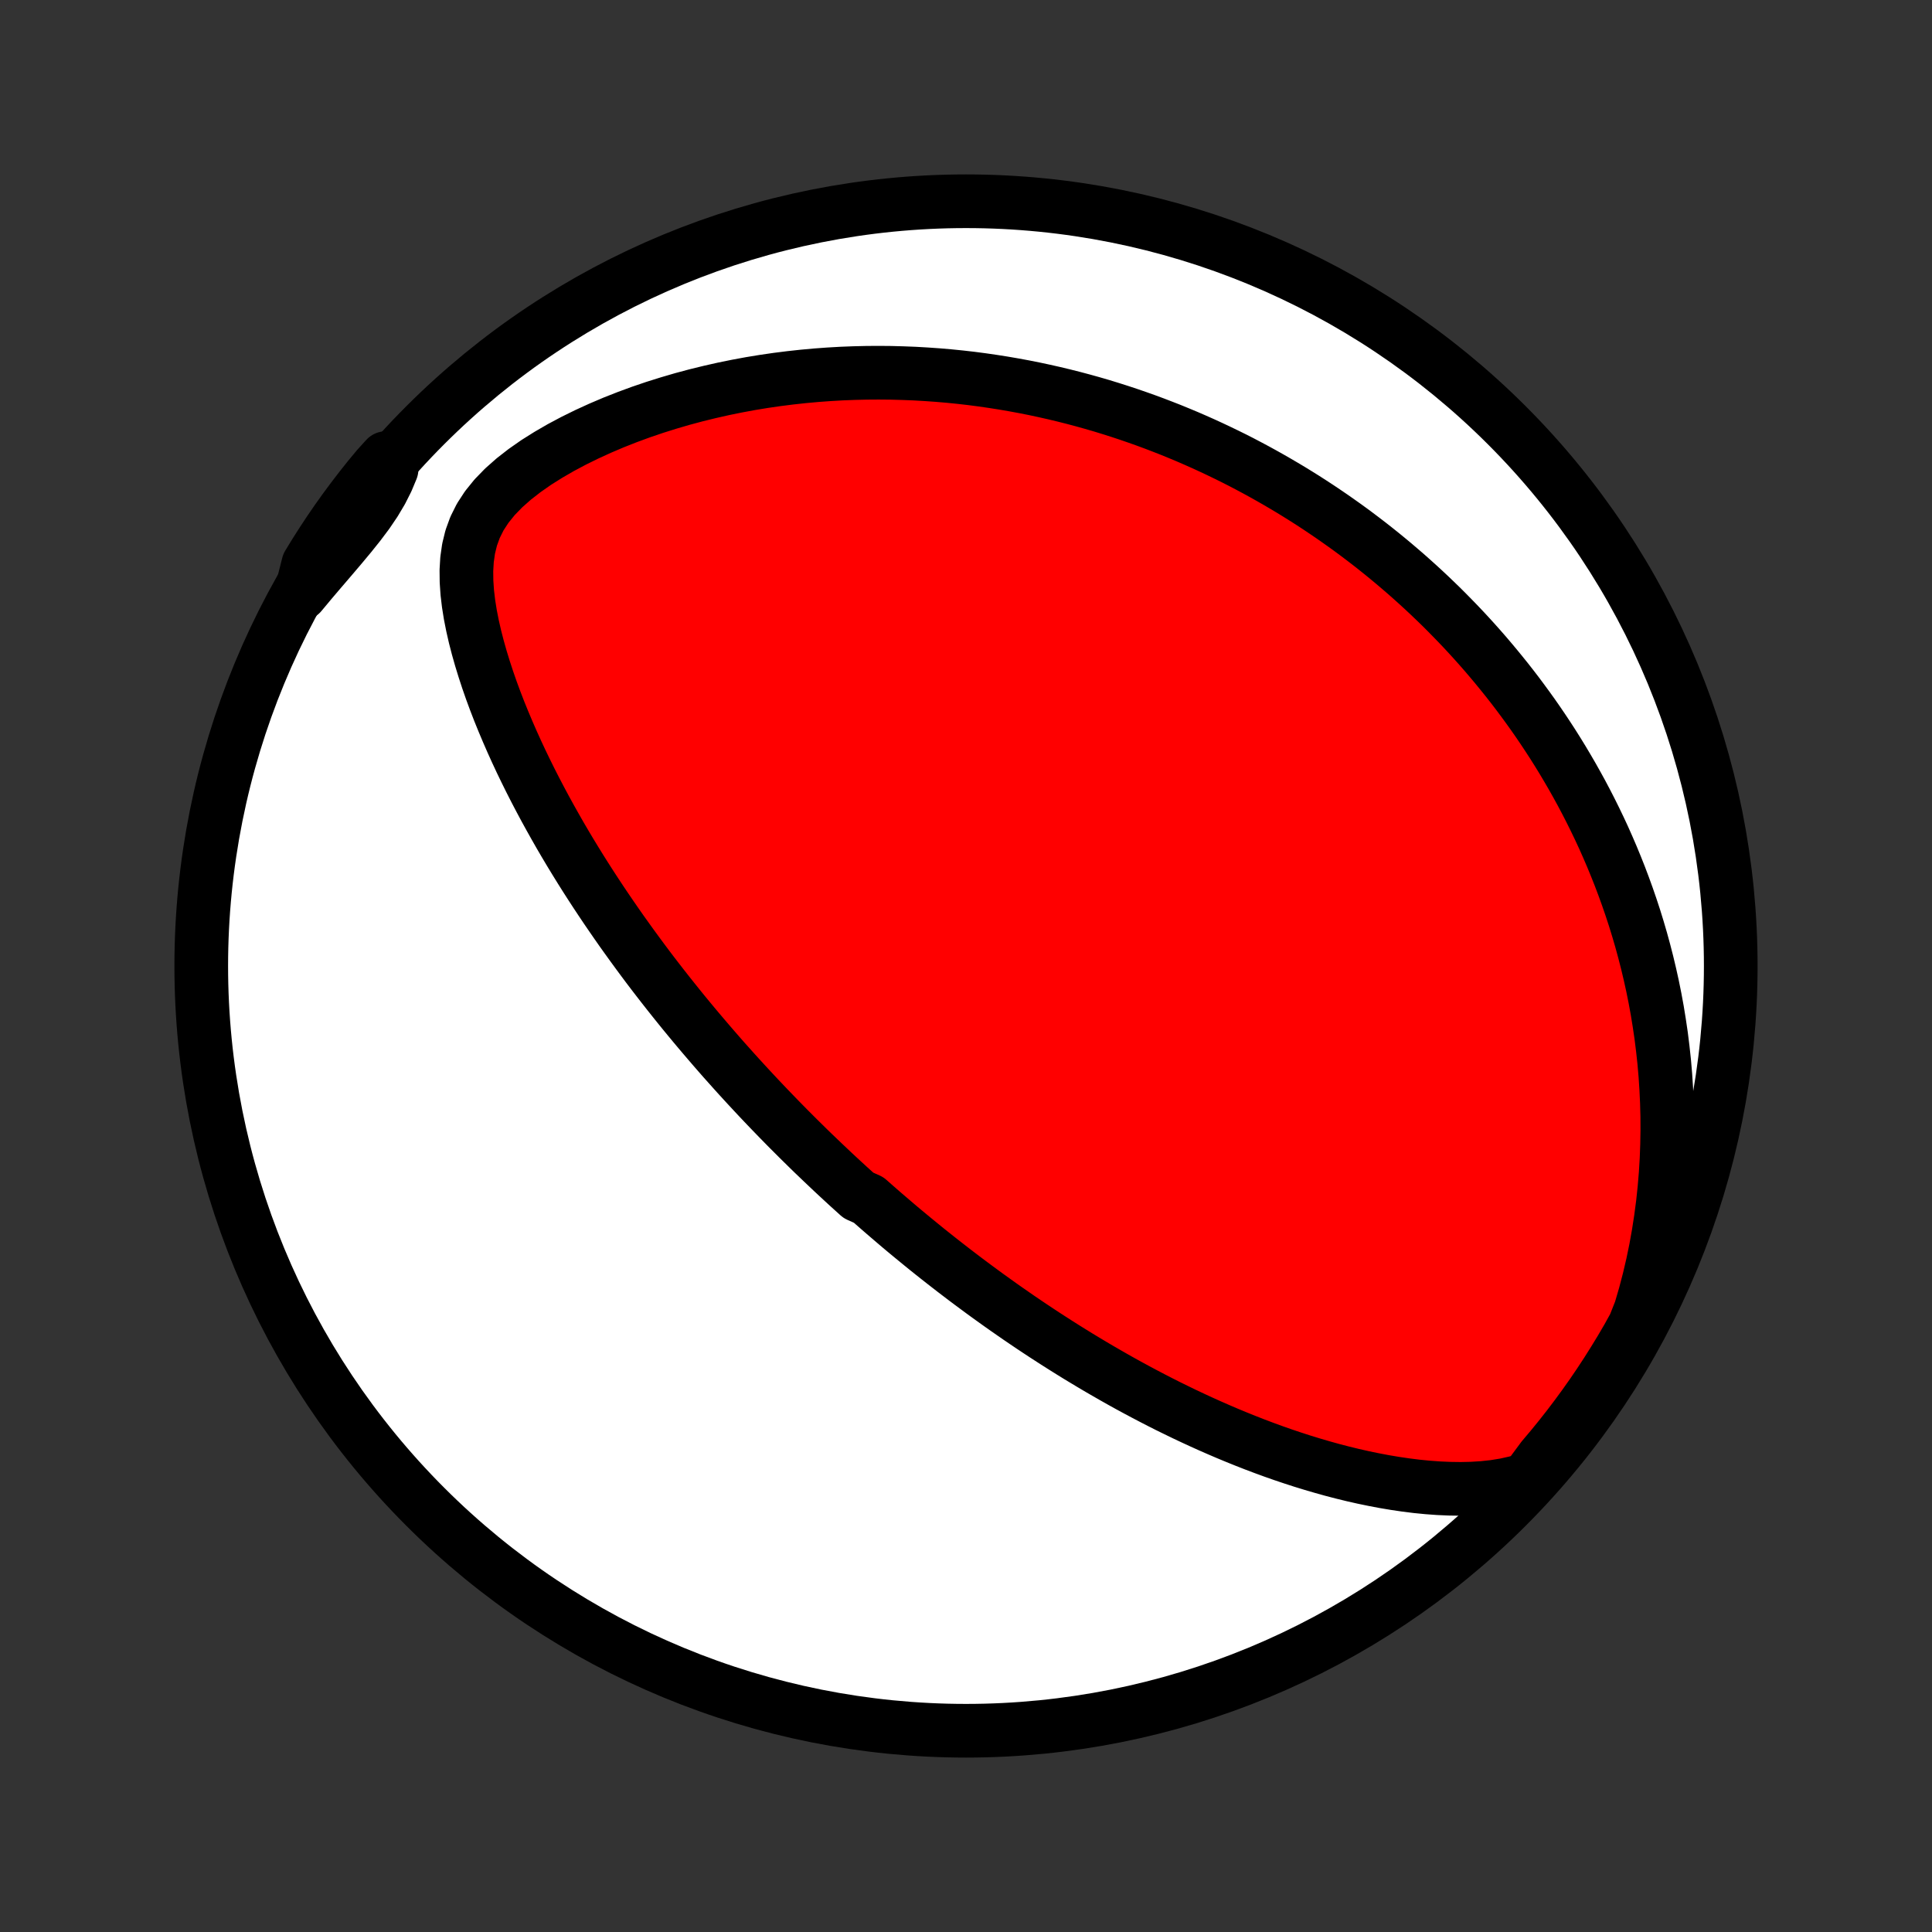 <?xml version="1.0" encoding="utf-8" standalone="no"?>
<!DOCTYPE svg PUBLIC "-//W3C//DTD SVG 1.1//EN"
  "http://www.w3.org/Graphics/SVG/1.1/DTD/svg11.dtd">
<!-- Created with matplotlib (http://matplotlib.org/) -->
<svg height="72pt" version="1.1" viewBox="0 0 72 72" width="72pt" xmlns="http://www.w3.org/2000/svg" xmlns:xlink="http://www.w3.org/1999/xlink">
 <rect x="0" y="0" width="72" height="72" fill="#333333" stroke="none"/>
 <defs>
  <style type="text/css">
*{stroke-linecap:butt;stroke-linejoin:round;}
  </style>
 </defs>
 <g id="figure_1">
  <g id="patch_1">
   <path d="
M0 72
L72 72
L72 0
L0 0
z
" style="fill:none;"/>
  </g>
  <g id="axes_1">
   <g id="PatchCollection_1">
    <defs>
     <path d="
M36 -7.5
C43.558 -7.5 50.808 -10.503 56.153 -15.848
C61.497 -21.192 64.5 -28.442 64.5 -36
C64.5 -43.558 61.497 -50.808 56.153 -56.153
C50.808 -61.497 43.558 -64.5 36 -64.5
C28.442 -64.5 21.192 -61.497 15.848 -56.153
C10.503 -50.808 7.5 -43.558 7.5 -36
C7.5 -28.442 10.503 -21.192 15.848 -15.848
C21.192 -10.503 28.442 -7.5 36 -7.5
z
" id="C0_0_a811fe30f3"/>
     <path d="
M56.91 -16.874
L56.503 -16.752
L56.093 -16.66
L55.679 -16.593
L55.265 -16.549
L54.85 -16.523
L54.436 -16.514
L54.023 -16.52
L53.611 -16.538
L53.201 -16.568
L52.794 -16.608
L52.389 -16.659
L51.987 -16.718
L51.588 -16.785
L51.193 -16.86
L50.801 -16.941
L50.413 -17.029
L50.028 -17.123
L49.648 -17.222
L49.271 -17.327
L48.899 -17.436
L48.531 -17.549
L48.167 -17.667
L47.807 -17.788
L47.452 -17.913
L47.102 -18.041
L46.755 -18.172
L46.413 -18.306
L46.076 -18.442
L45.743 -18.58
L45.414 -18.721
L45.09 -18.863
L44.77 -19.007
L44.454 -19.153
L44.142 -19.3
L43.835 -19.449
L43.531 -19.598
L43.232 -19.749
L42.937 -19.901
L42.645 -20.054
L42.358 -20.207
L42.074 -20.361
L41.794 -20.516
L41.517 -20.672
L41.245 -20.828
L40.975 -20.984
L40.709 -21.141
L40.447 -21.298
L40.187 -21.455
L39.931 -21.613
L39.678 -21.771
L39.428 -21.929
L39.18 -22.088
L38.936 -22.246
L38.694 -22.405
L38.455 -22.564
L38.219 -22.723
L37.985 -22.882
L37.754 -23.042
L37.525 -23.201
L37.298 -23.361
L37.074 -23.521
L36.851 -23.681
L36.631 -23.841
L36.413 -24.002
L36.197 -24.162
L35.982 -24.323
L35.77 -24.484
L35.559 -24.645
L35.35 -24.807
L35.142 -24.969
L34.936 -25.131
L34.731 -25.294
L34.528 -25.456
L34.327 -25.62
L34.126 -25.784
L33.927 -25.948
L33.729 -26.112
L33.532 -26.277
L33.337 -26.443
L33.142 -26.61
L32.948 -26.776
L32.755 -26.944
L32.563 -27.112
L32.372 -27.281
L31.992 -27.451
L31.803 -27.622
L31.614 -27.793
L31.426 -27.966
L31.239 -28.139
L31.052 -28.313
L30.866 -28.489
L30.68 -28.665
L30.494 -28.843
L30.308 -29.021
L30.123 -29.201
L29.938 -29.383
L29.753 -29.565
L29.569 -29.749
L29.384 -29.934
L29.2 -30.121
L29.015 -30.31
L28.831 -30.5
L28.646 -30.692
L28.462 -30.885
L28.277 -31.08
L28.092 -31.278
L27.907 -31.477
L27.722 -31.678
L27.536 -31.881
L27.351 -32.086
L27.165 -32.294
L26.978 -32.503
L26.792 -32.715
L26.605 -32.93
L26.418 -33.147
L26.23 -33.367
L26.042 -33.589
L25.853 -33.814
L25.665 -34.041
L25.475 -34.272
L25.286 -34.505
L25.096 -34.742
L24.905 -34.982
L24.714 -35.225
L24.523 -35.471
L24.331 -35.72
L24.139 -35.973
L23.947 -36.23
L23.755 -36.49
L23.562 -36.754
L23.369 -37.022
L23.175 -37.293
L22.982 -37.569
L22.789 -37.848
L22.595 -38.132
L22.402 -38.419
L22.209 -38.711
L22.016 -39.007
L21.823 -39.308
L21.631 -39.613
L21.44 -39.922
L21.249 -40.236
L21.059 -40.555
L20.87 -40.878
L20.683 -41.206
L20.497 -41.538
L20.312 -41.875
L20.129 -42.217
L19.948 -42.563
L19.769 -42.914
L19.593 -43.27
L19.419 -43.63
L19.249 -43.994
L19.082 -44.363
L18.919 -44.737
L18.76 -45.114
L18.605 -45.496
L18.456 -45.882
L18.312 -46.272
L18.175 -46.665
L18.045 -47.062
L17.922 -47.462
L17.808 -47.865
L17.703 -48.271
L17.61 -48.679
L17.529 -49.089
L17.463 -49.501
L17.414 -49.913
L17.386 -50.325
L17.381 -50.737
L17.405 -51.146
L17.463 -51.553
L17.561 -51.954
L17.705 -52.349
L17.898 -52.735
L18.142 -53.109
L18.435 -53.471
L18.772 -53.818
L19.146 -54.149
L19.552 -54.465
L19.983 -54.766
L20.435 -55.05
L20.903 -55.321
L21.383 -55.576
L21.873 -55.817
L22.37 -56.044
L22.873 -56.258
L23.381 -56.458
L23.89 -56.645
L24.402 -56.819
L24.915 -56.98
L25.427 -57.13
L25.938 -57.267
L26.448 -57.392
L26.956 -57.507
L27.461 -57.61
L27.963 -57.703
L28.461 -57.785
L28.956 -57.857
L29.447 -57.919
L29.933 -57.972
L30.415 -58.016
L30.892 -58.051
L31.364 -58.078
L31.83 -58.096
L32.292 -58.107
L32.748 -58.11
L33.198 -58.106
L33.643 -58.094
L34.082 -58.077
L34.516 -58.052
L34.944 -58.022
L35.366 -57.986
L35.783 -57.944
L36.194 -57.897
L36.599 -57.844
L36.999 -57.786
L37.393 -57.724
L37.782 -57.657
L38.166 -57.586
L38.544 -57.511
L38.917 -57.431
L39.285 -57.348
L39.648 -57.261
L40.005 -57.171
L40.358 -57.077
L40.706 -56.98
L41.05 -56.88
L41.388 -56.776
L41.722 -56.67
L42.052 -56.561
L42.377 -56.449
L42.698 -56.335
L43.015 -56.218
L43.328 -56.098
L43.637 -55.977
L43.942 -55.852
L44.244 -55.726
L44.541 -55.597
L44.836 -55.466
L45.126 -55.333
L45.413 -55.198
L45.697 -55.061
L45.978 -54.922
L46.256 -54.781
L46.53 -54.637
L46.802 -54.492
L47.07 -54.345
L47.336 -54.196
L47.599 -54.045
L47.86 -53.892
L48.118 -53.738
L48.373 -53.581
L48.626 -53.423
L48.877 -53.262
L49.125 -53.1
L49.371 -52.935
L49.615 -52.769
L49.857 -52.6
L50.097 -52.43
L50.335 -52.258
L50.571 -52.083
L50.804 -51.907
L51.037 -51.728
L51.267 -51.547
L51.496 -51.364
L51.722 -51.179
L51.948 -50.991
L52.171 -50.801
L52.394 -50.609
L52.614 -50.414
L52.833 -50.217
L53.051 -50.017
L53.267 -49.815
L53.481 -49.61
L53.695 -49.403
L53.907 -49.192
L54.117 -48.978
L54.327 -48.762
L54.535 -48.543
L54.741 -48.321
L54.947 -48.095
L55.151 -47.866
L55.354 -47.634
L55.555 -47.398
L55.755 -47.159
L55.954 -46.916
L56.152 -46.67
L56.348 -46.42
L56.543 -46.166
L56.736 -45.907
L56.928 -45.645
L57.119 -45.379
L57.308 -45.108
L57.495 -44.833
L57.681 -44.553
L57.866 -44.268
L58.048 -43.979
L58.229 -43.684
L58.407 -43.385
L58.584 -43.081
L58.759 -42.77
L58.932 -42.455
L59.102 -42.134
L59.27 -41.807
L59.435 -41.475
L59.598 -41.136
L59.758 -40.792
L59.914 -40.441
L60.068 -40.083
L60.218 -39.719
L60.365 -39.349
L60.508 -38.971
L60.647 -38.587
L60.782 -38.196
L60.913 -37.797
L61.038 -37.392
L61.159 -36.979
L61.274 -36.558
L61.384 -36.13
L61.488 -35.694
L61.586 -35.251
L61.677 -34.8
L61.761 -34.342
L61.837 -33.875
L61.907 -33.401
L61.967 -32.919
L62.02 -32.429
L62.063 -31.932
L62.096 -31.428
L62.12 -30.916
L62.134 -30.397
L62.136 -29.871
L62.127 -29.338
L62.107 -28.799
L62.074 -28.254
L62.028 -27.703
L61.969 -27.147
L61.895 -26.586
L61.808 -26.022
L61.706 -25.454
L61.588 -24.884
L61.454 -24.312
L61.304 -23.74
L61.137 -23.169
L60.912 -22.6
L60.667 -22.157
L60.414 -21.724
L60.153 -21.296
L59.886 -20.872
L59.611 -20.453
L59.329 -20.038
L59.039 -19.628
L58.743 -19.224
L58.44 -18.824
L58.13 -18.43
L57.813 -18.041
L57.489 -17.657
z
" id="C0_1_002edc2548"/>
     <path d="
M11.212 -49.871
L11.588 -50.322
L11.964 -50.764
L12.337 -51.199
L12.701 -51.627
L13.052 -52.048
L13.385 -52.464
L13.694 -52.876
L13.971 -53.285
L14.214 -53.694
L14.421 -54.104
L14.593 -54.516
L14.385 -54.929
L14.064 -54.575
L13.749 -54.195
L13.442 -53.809
L13.142 -53.418
L12.848 -53.022
L12.561 -52.62
L12.282 -52.214
L12.01 -51.802
L11.745 -51.386
L11.488 -50.965
z
" id="C0_2_64e5e0b9f9"/>
    </defs>
    <g clip-path="url(#p1bffca34e9)">
     <use style="fill:#ffffff;stroke:#000000;stroke-width:2.0;" x="0.0" xlink:href="#C0_0_a811fe30f3" y="72.0"/>
    </g>
    <g clip-path="url(#p1bffca34e9)">
     <use style="fill:#ff0000;stroke:#000000;stroke-width:2.0;" x="0.0" xlink:href="#C0_1_002edc2548" y="72.0"/>
    </g>
    <g clip-path="url(#p1bffca34e9)">
     <use style="fill:#ff0000;stroke:#000000;stroke-width:2.0;" x="0.0" xlink:href="#C0_2_64e5e0b9f9" y="72.0"/>
    </g>
   </g>
  </g>
 </g>
 <defs>
  <clipPath id="p1bffca34e9">
   <rect height="72.0" width="72.0" x="0.0" y="0.0"/>
  </clipPath>
 </defs>
</svg>
